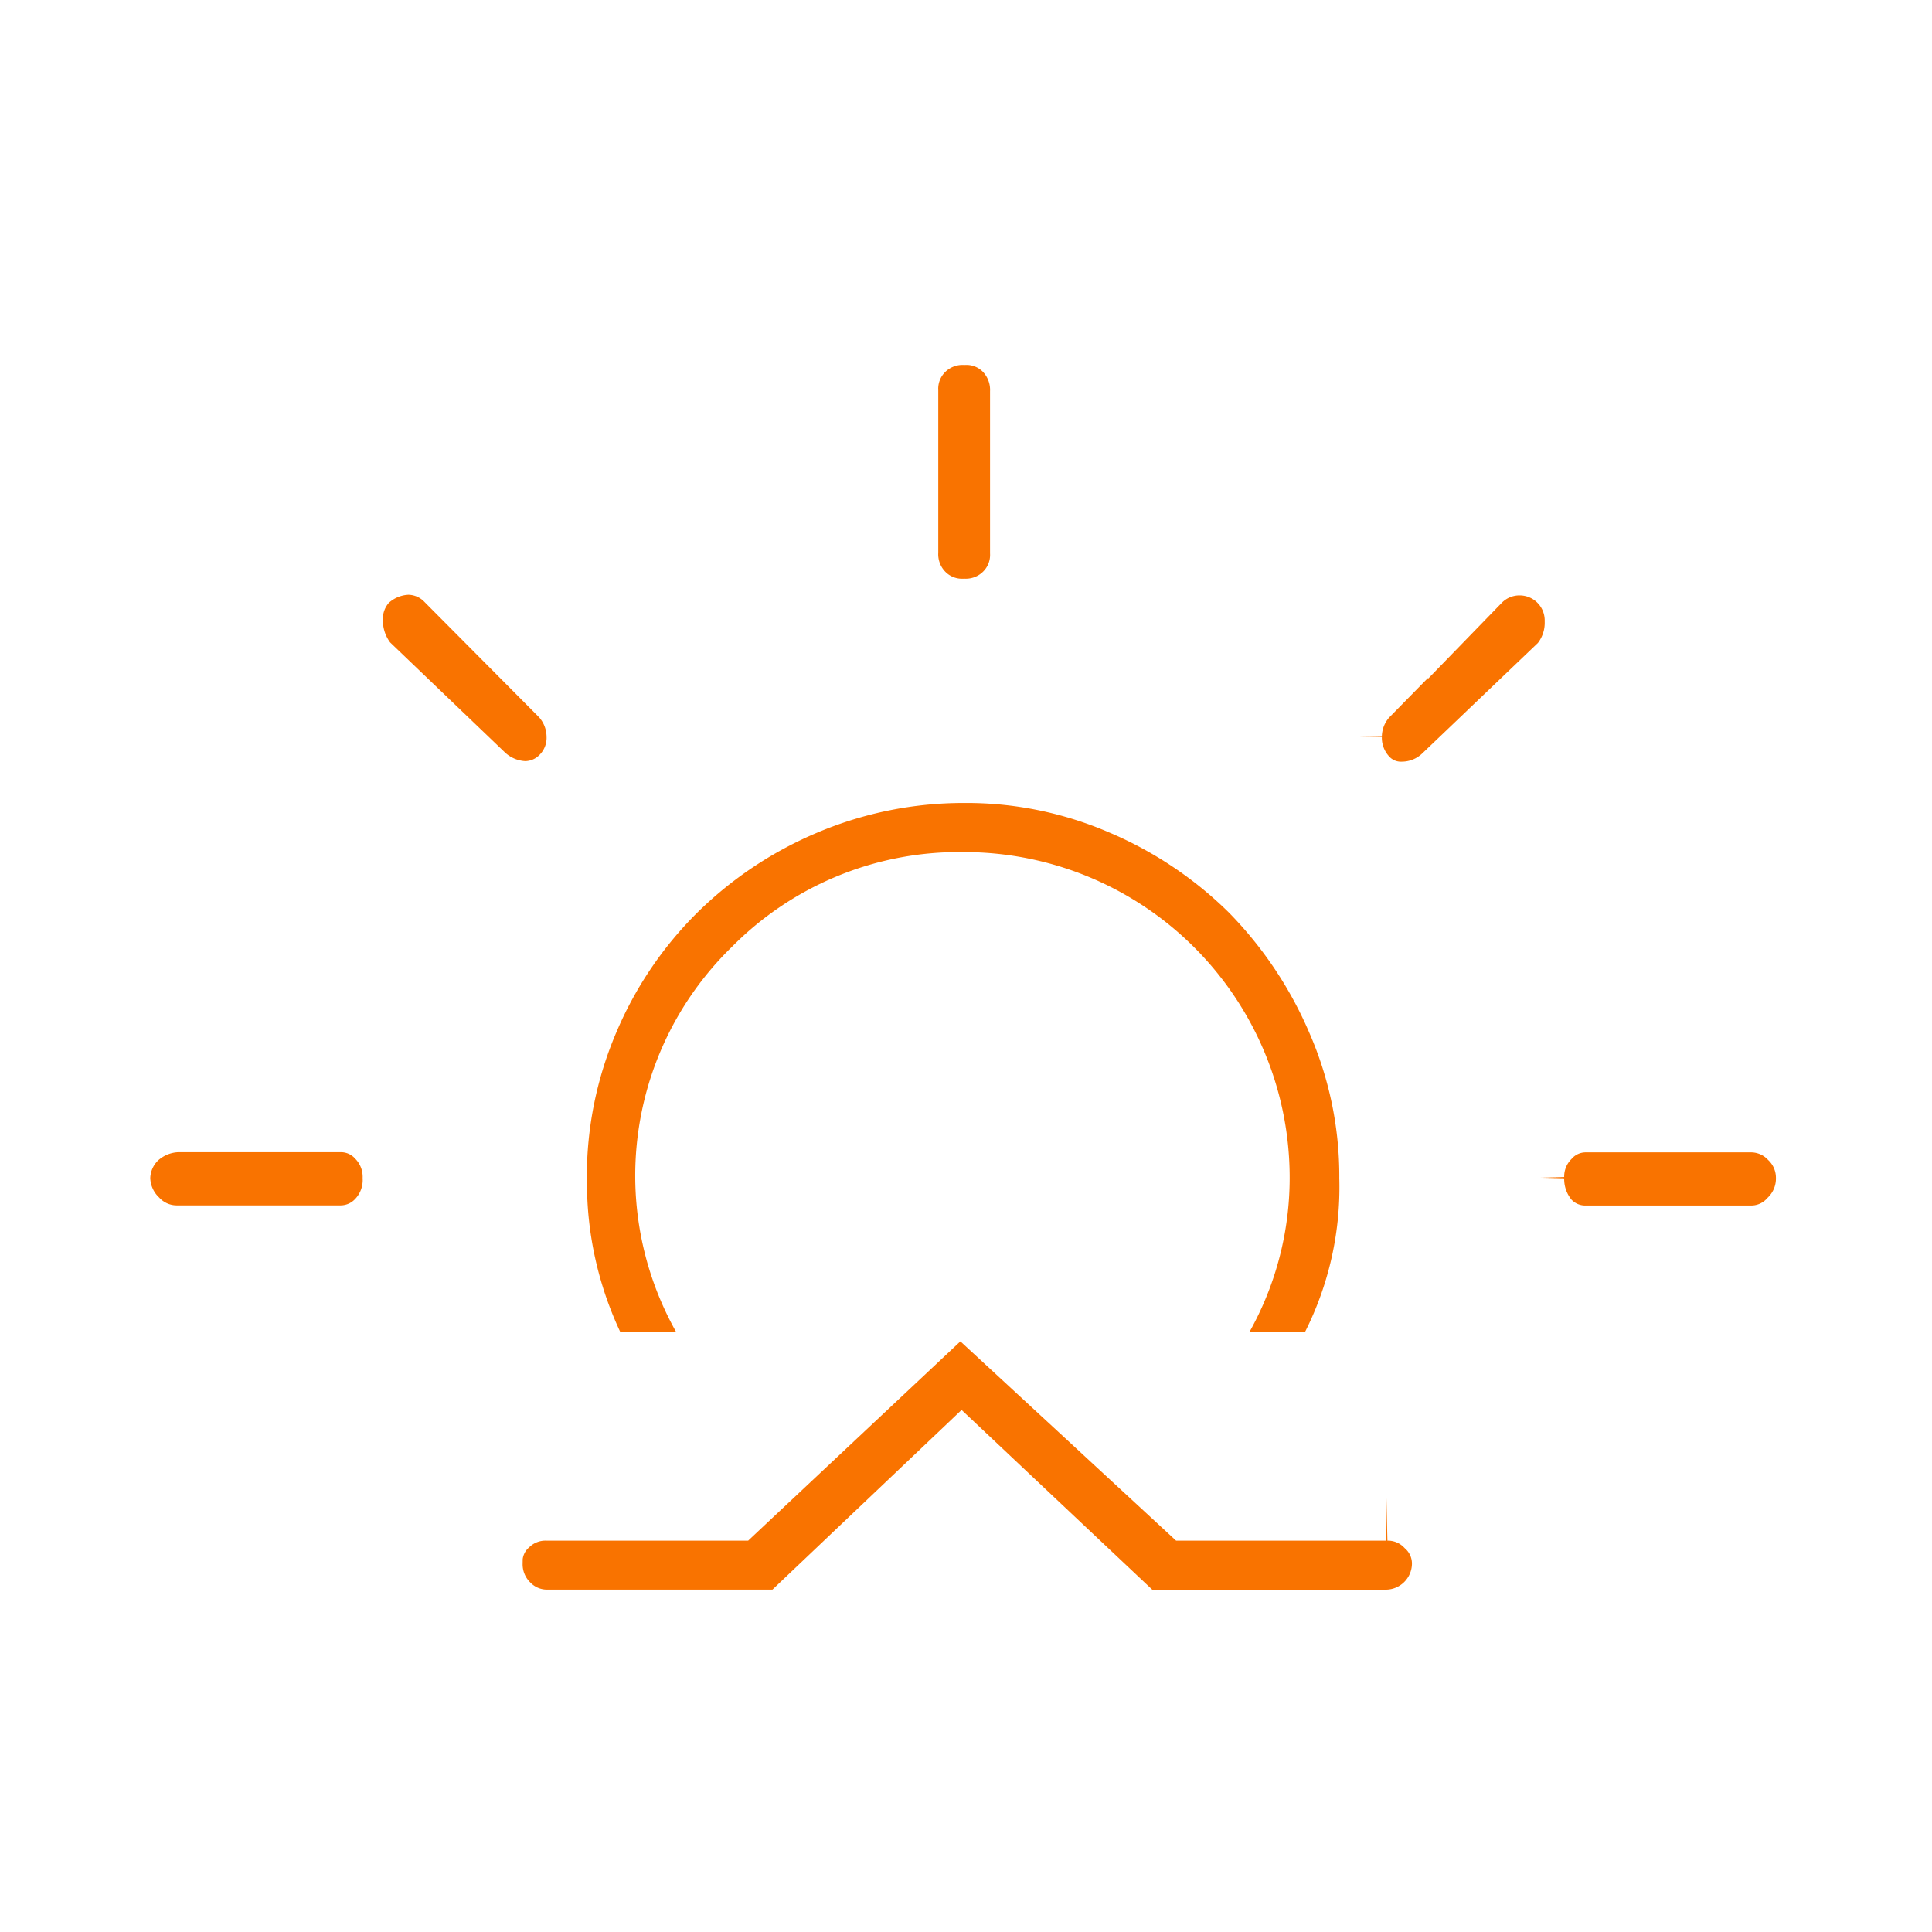 <svg xmlns="http://www.w3.org/2000/svg" width="45" height="45" viewBox="0 0 45 45">
  <g id="Group_32959" data-name="Group 32959" transform="translate(-67 -546)">
    <rect id="Rectangle_10164" data-name="Rectangle 10164" width="45" height="45" transform="translate(67 546)" fill="#fff"/>
    <path id="Icon_weather-sunrise" data-name="Icon weather-sunrise" d="M3.3,23.664a1.6,1.6,0,0,1,.488-1.123,1.751,1.751,0,0,1,1.139-.472H8.718a1.44,1.44,0,0,1,1.09.472,1.6,1.6,0,0,1,.439,1.123,1.636,1.636,0,0,1-.439,1.172,1.465,1.465,0,0,1-1.09.472H4.927a1.552,1.552,0,0,1-1.139-.488A1.643,1.643,0,0,1,3.3,23.664ZM8.718,10.68a1.563,1.563,0,0,1,.423-1.106A1.731,1.731,0,0,1,10.3,9.085a1.527,1.527,0,0,1,1.106.472l2.668,2.685a1.69,1.69,0,0,1,.456,1.123,1.558,1.558,0,0,1-.439,1.139,1.476,1.476,0,0,1-1.074.456,1.751,1.751,0,0,1-1.139-.472l-2.734-2.62A1.862,1.862,0,0,1,8.718,10.68Zm3.254,21.966a1.426,1.426,0,0,1,.472-1.106,1.536,1.536,0,0,1,1.106-.423H17.83l5.06-4.751a.439.439,0,0,1,.553,0l5.142,4.751h4.507a1.522,1.522,0,0,1,1.123.456,1.465,1.465,0,0,1,.472,1.09,1.611,1.611,0,0,1-1.595,1.595h-5.5a.963.963,0,0,1-.472-.114L23.2,30.449l-3.889,3.694a.825.825,0,0,1-.456.114h-5.3a1.537,1.537,0,0,1-1.123-.472A1.585,1.585,0,0,1,11.973,32.646Zm1.5-8.982a9.189,9.189,0,0,0,1.009,4.3c.033.2.179.293.407.293h3.059a.268.268,0,0,0,.244-.13.308.308,0,0,0-.033-.309,6.433,6.433,0,0,1,.391-8.819,6.435,6.435,0,0,1,4.7-1.92,6.583,6.583,0,0,1,6.59,6.59,6.347,6.347,0,0,1-1.546,4.149.364.364,0,0,0-.049.309c.033.1.114.13.244.13h3.092a.334.334,0,0,0,.374-.293,8.487,8.487,0,0,0,1.041-4.3,9.337,9.337,0,0,0-.781-3.775,10.117,10.117,0,0,0-2.083-3.108A9.927,9.927,0,0,0,27.023,14.7a9.379,9.379,0,0,0-3.775-.765,9.741,9.741,0,0,0-3.791.765,9.911,9.911,0,0,0-3.124,2.083,9.7,9.7,0,0,0-2.1,3.108A9.544,9.544,0,0,0,13.469,23.664ZM21.654,9.085V5.343a1.545,1.545,0,0,1,.456-1.155,1.57,1.57,0,0,1,1.155-.456,1.533,1.533,0,0,1,1.139.456,1.607,1.607,0,0,1,.456,1.172V9.1a1.545,1.545,0,0,1-.456,1.155,1.571,1.571,0,0,1-1.139.456,1.545,1.545,0,0,1-1.155-.456A1.582,1.582,0,0,1,21.654,9.085Zm10.332,4.3a1.689,1.689,0,0,1,.439-1.123l2.636-2.685A1.573,1.573,0,0,1,36.2,9.1,1.583,1.583,0,0,1,37.779,10.7a1.768,1.768,0,0,1-.423,1.188L34.622,14.5a1.688,1.688,0,0,1-1.139.472,1.368,1.368,0,0,1-1.074-.456A1.643,1.643,0,0,1,31.986,13.381Zm4.247,10.283a1.573,1.573,0,0,1,.439-1.123,1.43,1.43,0,0,1,1.074-.472H41.57a1.537,1.537,0,0,1,1.123.472,1.564,1.564,0,0,1,.472,1.123,1.61,1.61,0,0,1-.472,1.155,1.492,1.492,0,0,1-1.123.488H37.746a1.44,1.44,0,0,1-1.09-.472A1.756,1.756,0,0,1,36.233,23.664Z" transform="translate(66.2 549.768)" fill="#f97300" stroke="#fff" stroke-width="2"/>
  </g>
</svg>
